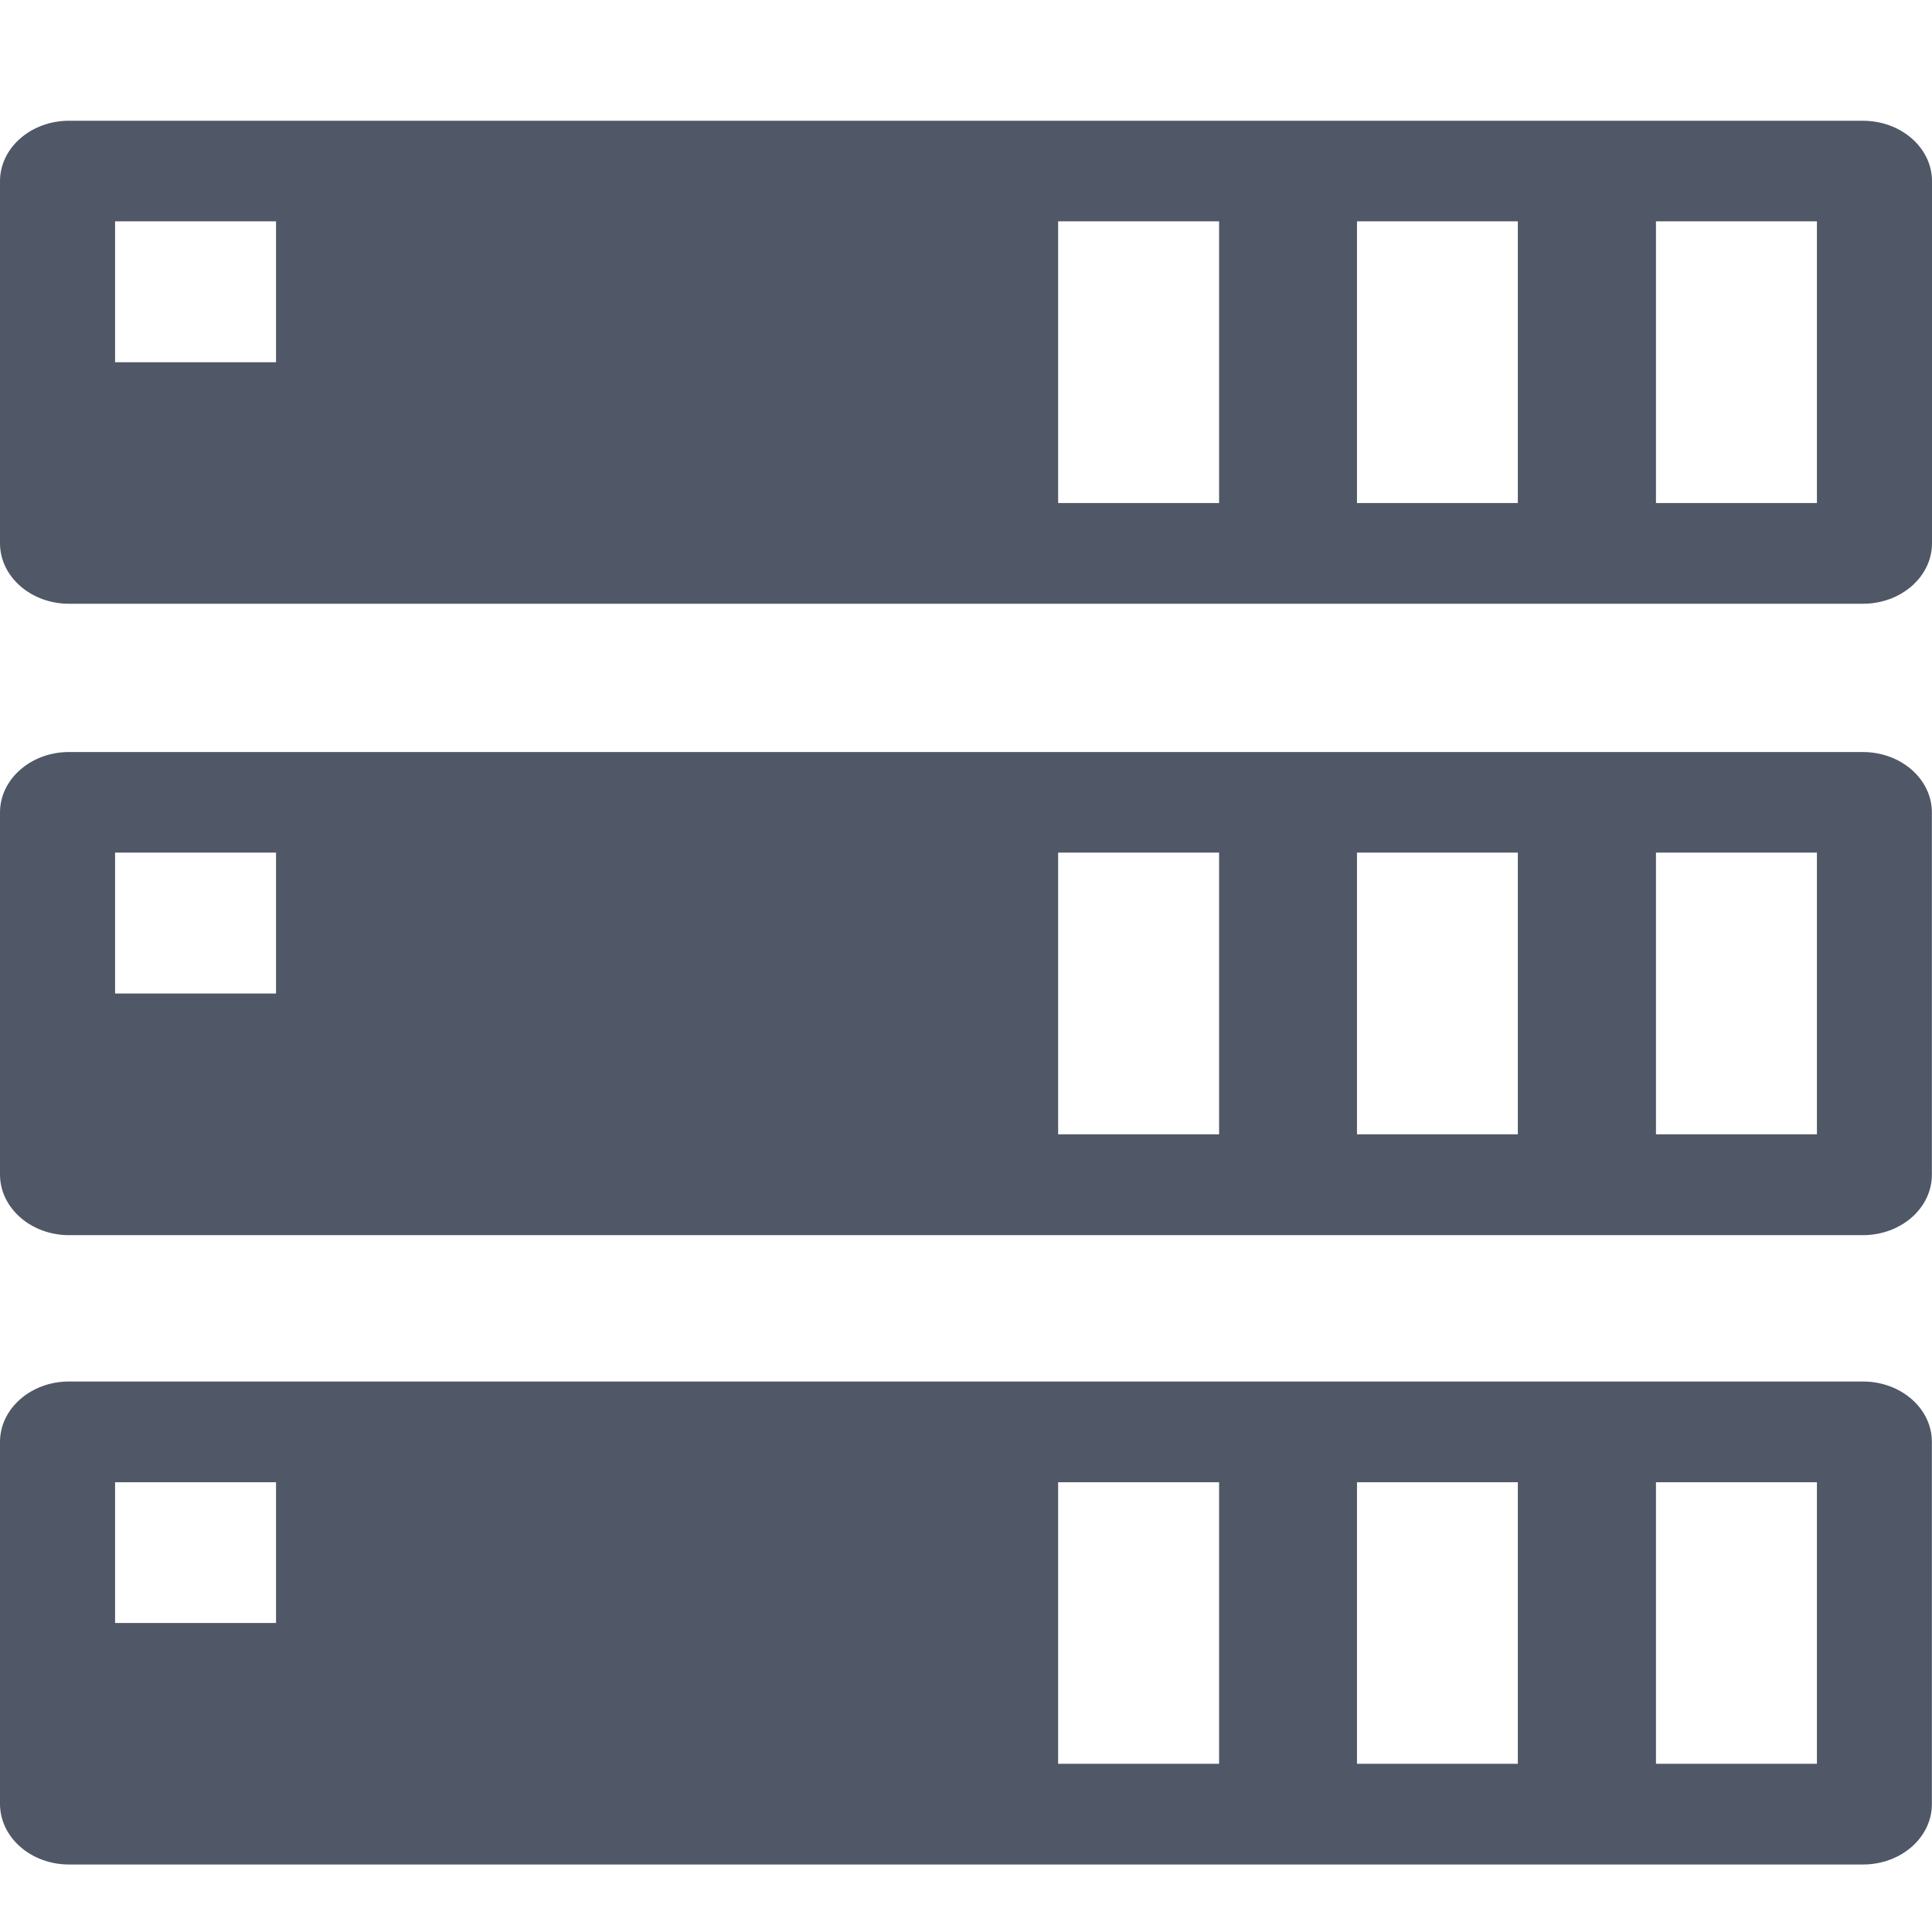 <?xml version="1.0" standalone="no"?><!DOCTYPE svg PUBLIC "-//W3C//DTD SVG 1.1//EN" "http://www.w3.org/Graphics/SVG/1.1/DTD/svg11.dtd"><svg class="icon" width="64px" height="64.00px" viewBox="0 0 1024 1024" version="1.1" xmlns="http://www.w3.org/2000/svg"><path fill="#505766" d="M987.392 988.224H36.544c-20.096 0-36.544-14.336-36.544-32.128v-191.872c0-17.6 16.384-32 36.544-32h950.784c20.224 0 36.608 14.272 36.608 32v191.872c0.064 17.792-16.32 32.128-36.544 32.128zM146.304 785.6H60.992v74.624h85.312v-74.624z m499.84 0H560.832v149.248h85.312v-149.248z m158.336 0h-85.248v149.248h85.248v-149.248z m158.528 0h-85.312v149.248h85.312v-149.248zM987.392 654.656H36.544c-20.096 0-36.544-14.4-36.544-32.128V430.592c0-17.6 16.384-32 36.544-32h950.784c20.224 0 36.608 14.336 36.608 32v191.936c0.064 17.728-16.32 32.128-36.544 32.128zM146.304 451.904H60.992v74.688h85.312V451.904z m499.84 0H560.832v149.312h85.312V451.904z m158.336 0h-85.248v149.312h85.248V451.904z m158.528 0h-85.312v149.312h85.312V451.904zM987.392 320H36.544C16.448 320 0 305.664 0 287.936V96c0-17.6 16.384-32 36.544-32h950.784c20.288 0 36.672 14.336 36.672 32v191.936c0 17.728-16.384 32.064-36.608 32.064zM146.304 117.312H60.992V192h85.312V117.312z m499.84 0H560.832v149.312h85.312V117.312z m158.336 0h-85.248v149.312h85.248V117.312z m158.528 0h-85.312v149.312h85.312V117.312z"  /></svg>
